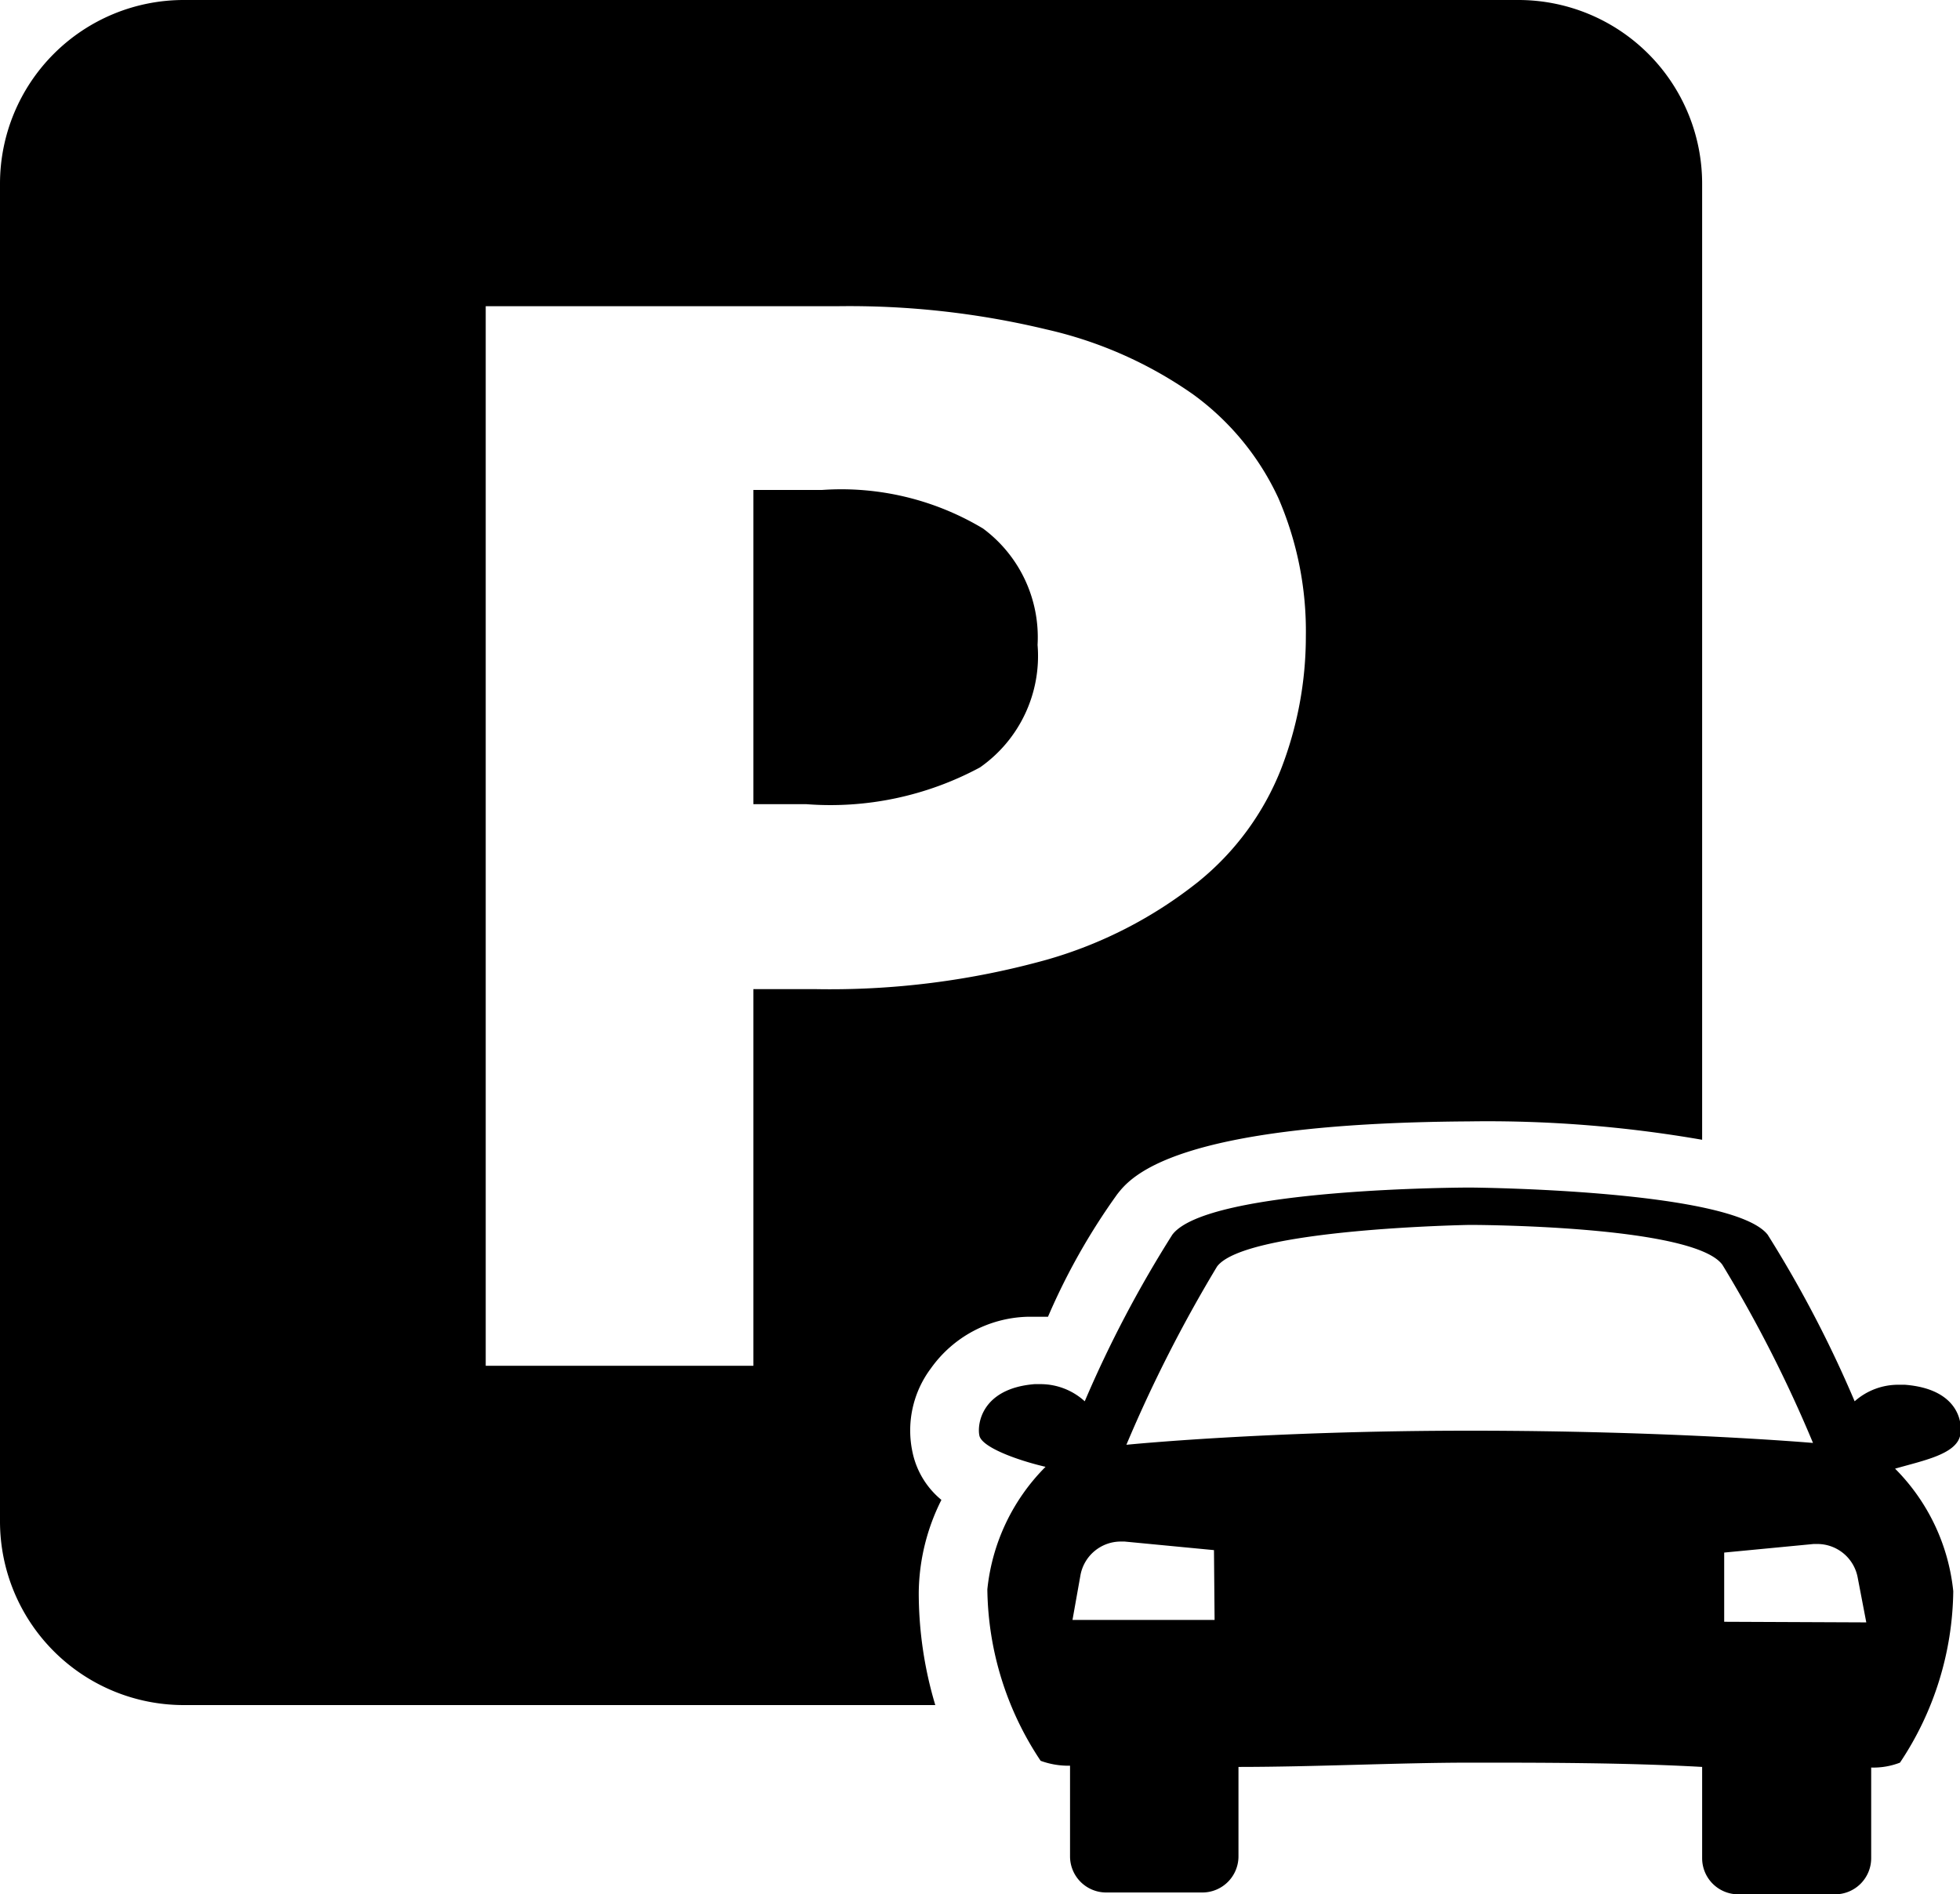 <svg xmlns="http://www.w3.org/2000/svg" viewBox="0 0 32 30.93"><g id="f69bd800-df2d-47ac-8fcf-abeb76dc0f35" data-name="Layer 2"><g id="b53022f4-1a24-4d10-852b-8fde5555ec6a" data-name="Icons"><path d="M16.05,8.63A4.5,4.5,0,0,0,13.42,8H12.3v5.13h.86A5.15,5.15,0,0,0,16,12.53a2.22,2.22,0,0,0,.94-2A2.21,2.21,0,0,0,16.05,8.63Z"/><path d="M16.77,21.5h.34a10.57,10.57,0,0,1,1.13-2c.22-.28.91-1.16,5.73-1.19h0a20.44,20.44,0,0,1,3.82.3V3a3,3,0,0,0-3-3H3A3,3,0,0,0,0,3V24.84a3,3,0,0,0,3,3H15.27A6.4,6.4,0,0,1,15,26a3.44,3.44,0,0,1,.37-1.51,1.37,1.37,0,0,1-.47-.77,1.69,1.69,0,0,1,.3-1.38A2,2,0,0,1,16.77,21.5ZM13.3,16.15h-1V22.3H7.93V5h5.73a13.76,13.76,0,0,1,3.43.38,6.76,6.76,0,0,1,2.39,1.06,4.35,4.35,0,0,1,1.39,1.69,5.46,5.46,0,0,1,.45,2.26,6,6,0,0,1-.41,2.18,4.48,4.48,0,0,1-1.35,1.83,7.08,7.08,0,0,1-2.47,1.27A13.18,13.18,0,0,1,13.3,16.15Z"/><path d="M32,23.45c.05-.19,0-.77-.9-.84H31a1.07,1.07,0,0,0-.72.27,19.17,19.17,0,0,0-1.42-2.72c-.58-.74-4.86-.77-4.86-.77s-4.28,0-4.86.77a19.11,19.11,0,0,0-1.43,2.72A1.07,1.07,0,0,0,17,22.6h-.11c-.86.07-.94.65-.9.84s.61.4,1.08.51a3.31,3.31,0,0,0-.95,2,5.14,5.14,0,0,0,.87,2.8,1.32,1.32,0,0,0,.48.08v1.48a.59.59,0,0,0,.58.59h1.59a.59.59,0,0,0,.58-.59V28.85c1.24,0,2.63-.07,3.79-.07s2.54,0,3.78.07v1.49a.59.59,0,0,0,.58.59h1.59a.59.59,0,0,0,.59-.59V28.86a1.2,1.2,0,0,0,.47-.08,5.14,5.14,0,0,0,.87-2.8,3.31,3.31,0,0,0-.95-2C31.39,23.85,31.92,23.75,32,23.45Zm-12.17,3H17.51l.13-.73a.67.67,0,0,1,.66-.55h.06l1.46.14ZM24,23.36c-3.33,0-5.61.23-5.61.23a22.79,22.79,0,0,1,1.48-2.91C20.33,20.06,24,20,24,20s3.64,0,4.12.65a21.52,21.52,0,0,1,1.48,2.91S27.3,23.36,24,23.36Zm4.15,3.12V25.35l1.46-.14h.07a.67.67,0,0,1,.65.55l.14.73Z"/></g></g></svg>
